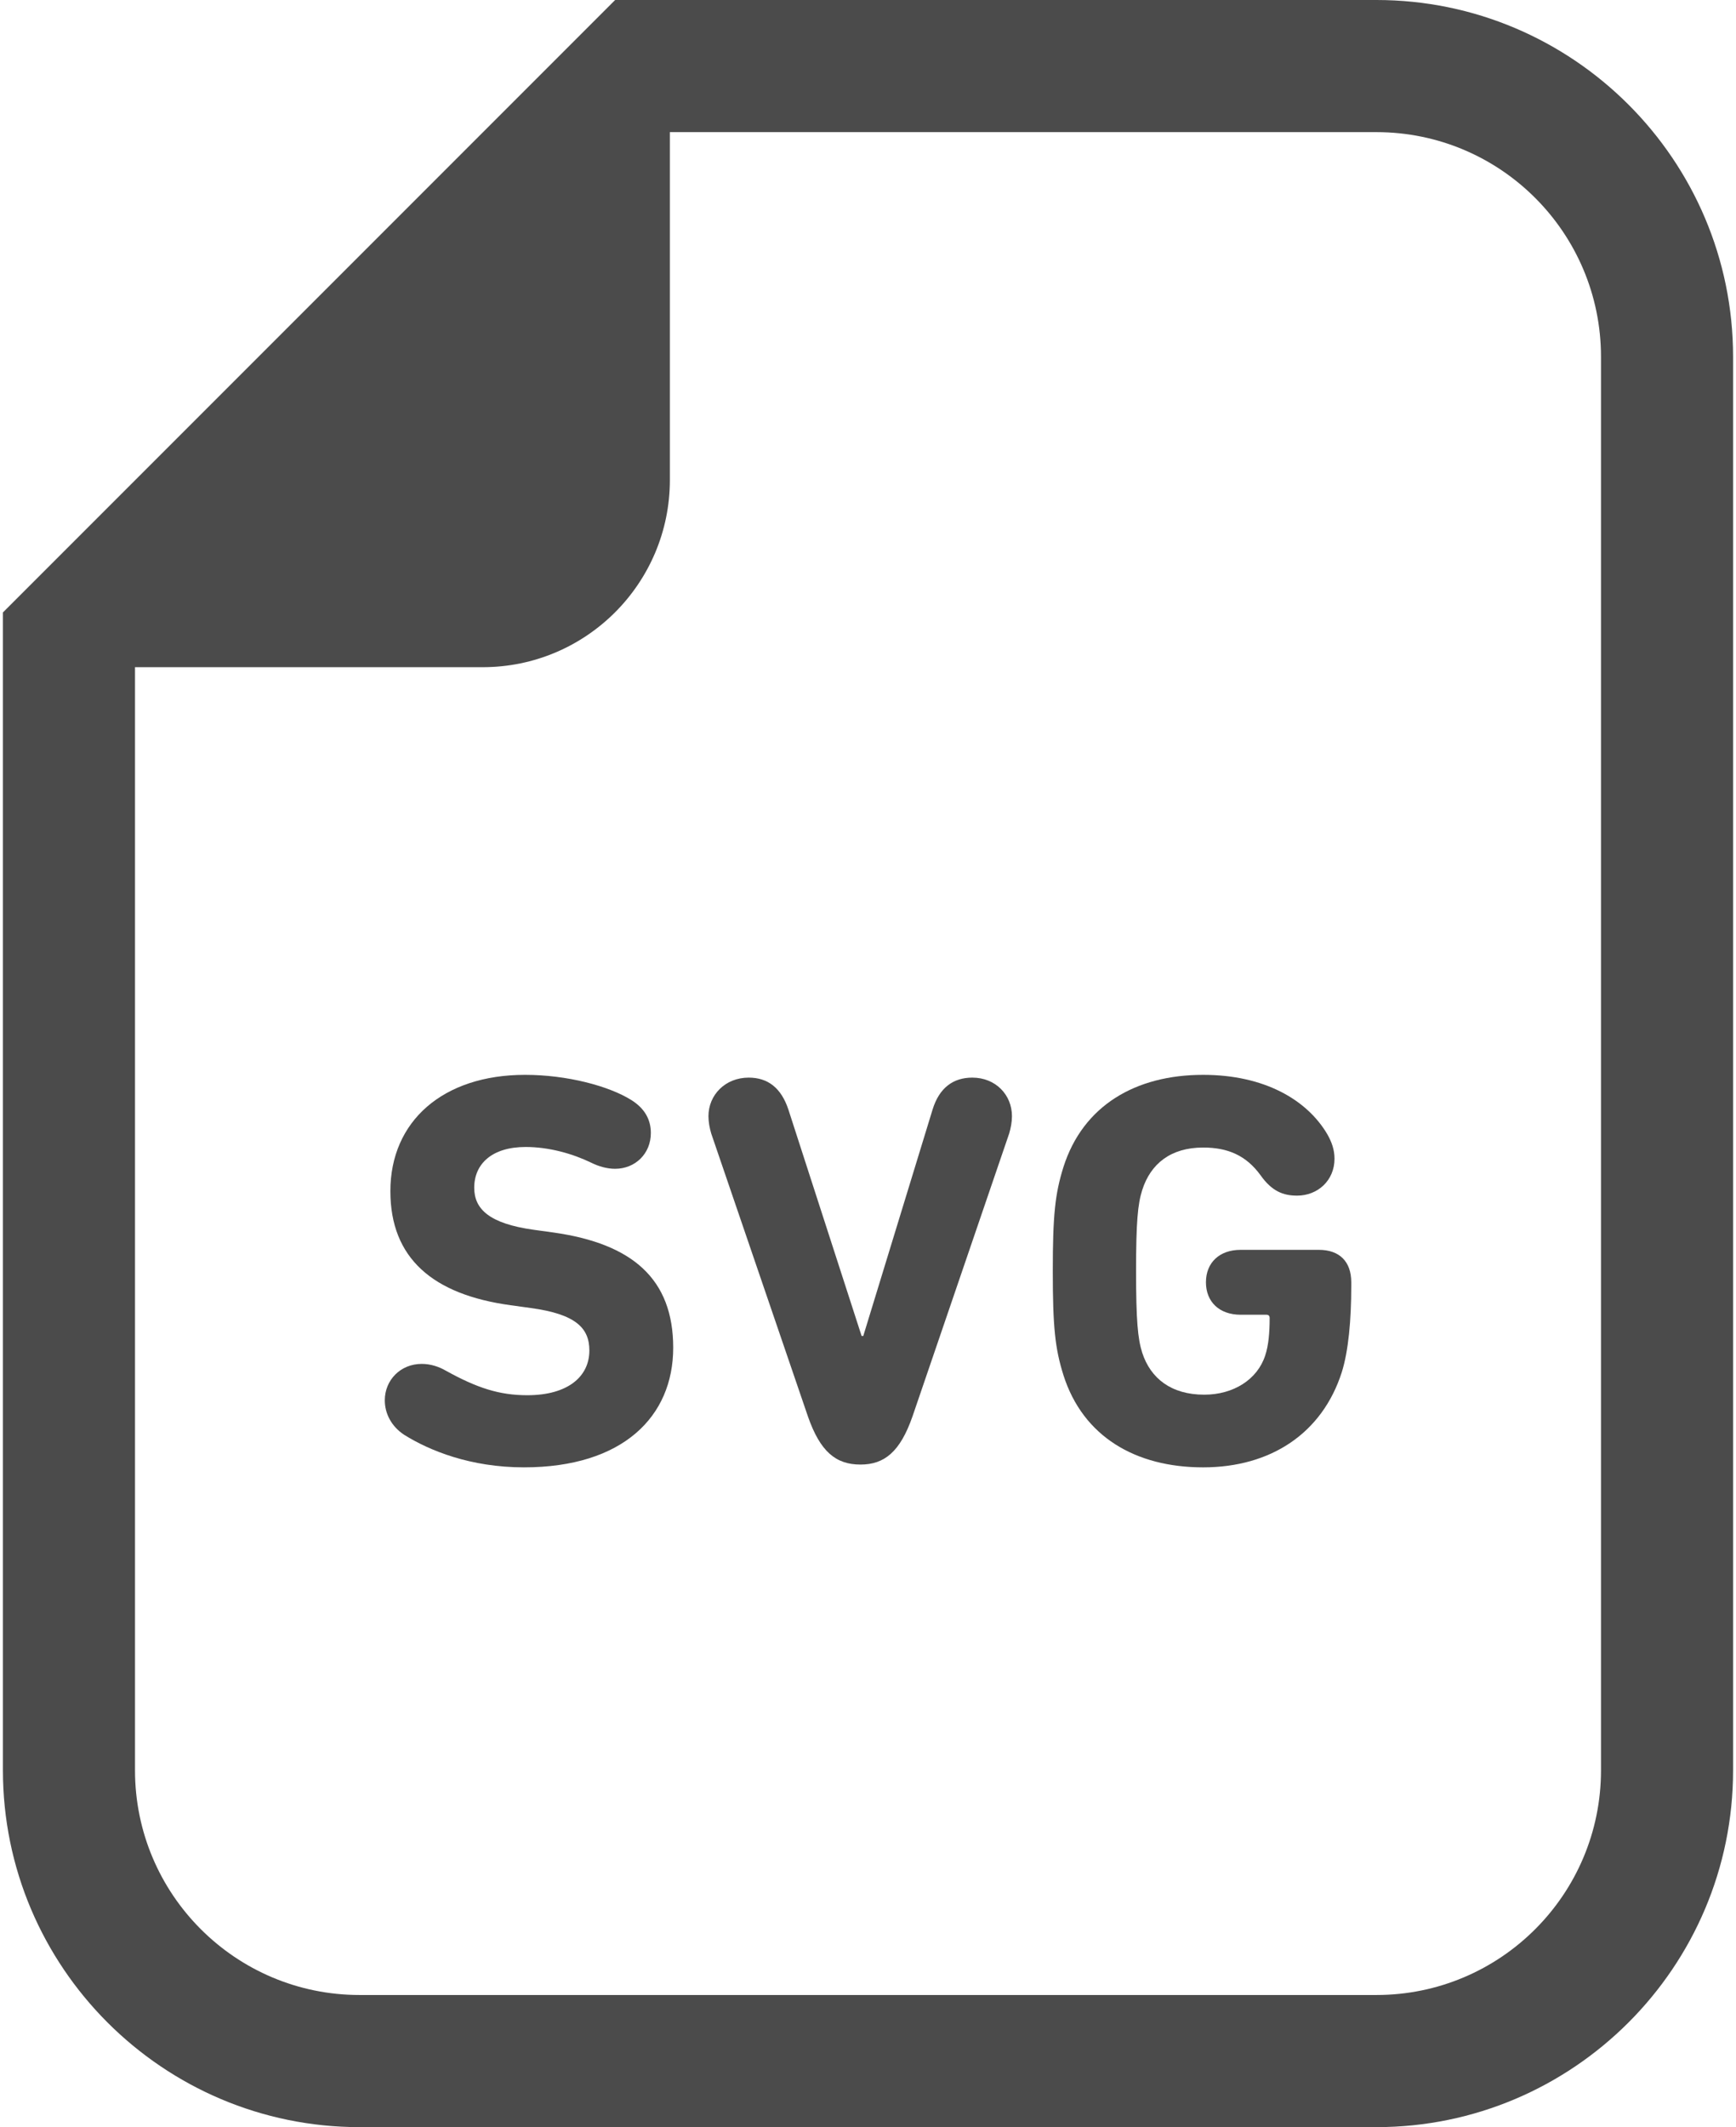 <?xml version="1.0" encoding="UTF-8"?>
<svg width="418px" height="512px" viewBox="0 0 418 512" version="1.1" xmlns="http://www.w3.org/2000/svg" xmlns:xlink="http://www.w3.org/1999/xlink">
    <!-- Generator: Sketch 42 (36781) - http://www.bohemiancoding.com/sketch -->
    <title>test</title>
    <desc>Created with Sketch.</desc>
    <defs></defs>
    <g id="Page-1" stroke="none" stroke-width="1" fill="none" fill-rule="evenodd">
        <g id="test" fill-rule="nonzero" fill="#4B4B4B">
            <g id="_x32_">
                <g id="Group">
                    <path d="M331.409,0 L161.294,0 L148.118,0 L138.804,9.315 L10.017,138.101 L0.703,147.416 L0.703,160.592 L0.703,426.105 C0.703,473.465 39.231,512.001 86.598,512.001 L331.409,512.001 C378.77,512.001 417.297,473.466 417.297,426.105 L417.297,85.896 C417.297,38.528 378.77,0 331.409,0 Z M385.493,426.104 C385.493,455.981 361.279,480.195 331.409,480.195 L86.598,480.195 C56.721,480.195 32.507,455.981 32.507,426.104 L32.507,160.592 L116.224,160.592 C141.108,160.592 161.294,140.413 161.294,115.521 L161.294,31.804 L331.408,31.804 C361.278,31.804 385.492,56.018 385.492,85.895 L385.492,426.104 L385.493,426.104 Z" id="Shape"></path>
                    <path d="M133.296,296.668 L128.45,295.998 C117.82,294.511 114.185,291.02 114.185,285.894 C114.185,280.114 118.494,276.077 126.568,276.077 C132.221,276.077 137.873,277.697 142.313,279.841 C144.199,280.783 146.216,281.328 148.102,281.328 C152.947,281.328 156.714,277.698 156.714,272.712 C156.714,269.486 155.233,266.791 152.004,264.773 C146.62,261.401 136.528,258.713 126.432,258.713 C106.651,258.713 93.996,269.884 93.996,286.711 C93.996,302.861 104.228,311.609 122.934,314.165 L127.78,314.835 C138.683,316.315 141.909,319.681 141.909,325.064 C141.909,331.39 136.662,335.83 126.97,335.83 C120.243,335.83 114.859,334.085 107.325,329.909 C105.709,328.967 103.691,328.289 101.537,328.289 C96.422,328.289 92.652,332.199 92.652,337.045 C92.652,340.271 94.268,343.371 97.365,345.389 C103.419,349.153 113.243,353.189 126.163,353.189 C149.986,353.189 162.097,340.949 162.097,324.394 C162.097,307.84 152.273,299.356 133.296,296.668 Z" id="Shape"></path>
                    <path d="M234.108,259.382 C229.531,259.382 226.169,261.812 224.552,267.056 L207.862,321.566 L207.46,321.566 L189.826,267.056 C188.081,261.812 184.848,259.382 180.275,259.382 C174.622,259.382 170.583,263.558 170.583,268.669 C170.583,270.016 170.852,271.503 171.253,272.844 L194.539,340.948 C197.499,349.425 201.266,352.518 207.191,352.518 C212.976,352.518 216.746,349.425 219.707,340.948 L242.989,272.844 C243.395,271.503 243.663,270.016 243.663,268.669 C243.664,263.558 239.76,259.382 234.108,259.382 Z" id="Shape"></path>
                    <path d="M317.556,300.836 L298.715,300.836 C293.601,300.836 290.371,303.936 290.371,308.642 C290.371,313.355 293.601,316.456 298.715,316.456 L304.908,316.456 C305.446,316.456 305.711,316.714 305.711,317.259 C305.711,320.764 305.446,323.857 304.636,326.273 C302.754,332.069 296.966,335.699 289.967,335.699 C282.024,335.699 277.046,331.796 275.028,325.603 C273.953,322.238 273.548,317.803 273.548,305.955 C273.548,294.113 273.953,289.805 275.028,286.439 C277.046,280.114 281.895,276.211 289.698,276.211 C295.622,276.211 300.06,278.096 303.557,282.935 C306.252,286.712 308.944,287.787 312.306,287.787 C317.287,287.787 321.327,284.149 321.327,278.899 C321.327,276.748 320.653,274.864 319.575,272.978 C314.733,264.774 304.504,258.714 289.698,258.714 C273.411,258.714 260.763,266.122 256.054,280.918 C254.032,287.384 253.495,292.494 253.495,305.956 C253.495,319.41 254.033,324.529 256.054,330.987 C260.763,345.789 273.411,353.191 289.698,353.191 C305.984,353.191 318.366,344.987 323.072,330.31 C324.689,325.199 325.362,317.665 325.362,309.594 L325.362,308.644 C325.362,303.664 322.538,300.836 317.556,300.836 Z" id="Shape"></path>
                </g>
            </g>
        </g>
    </g>
</svg>